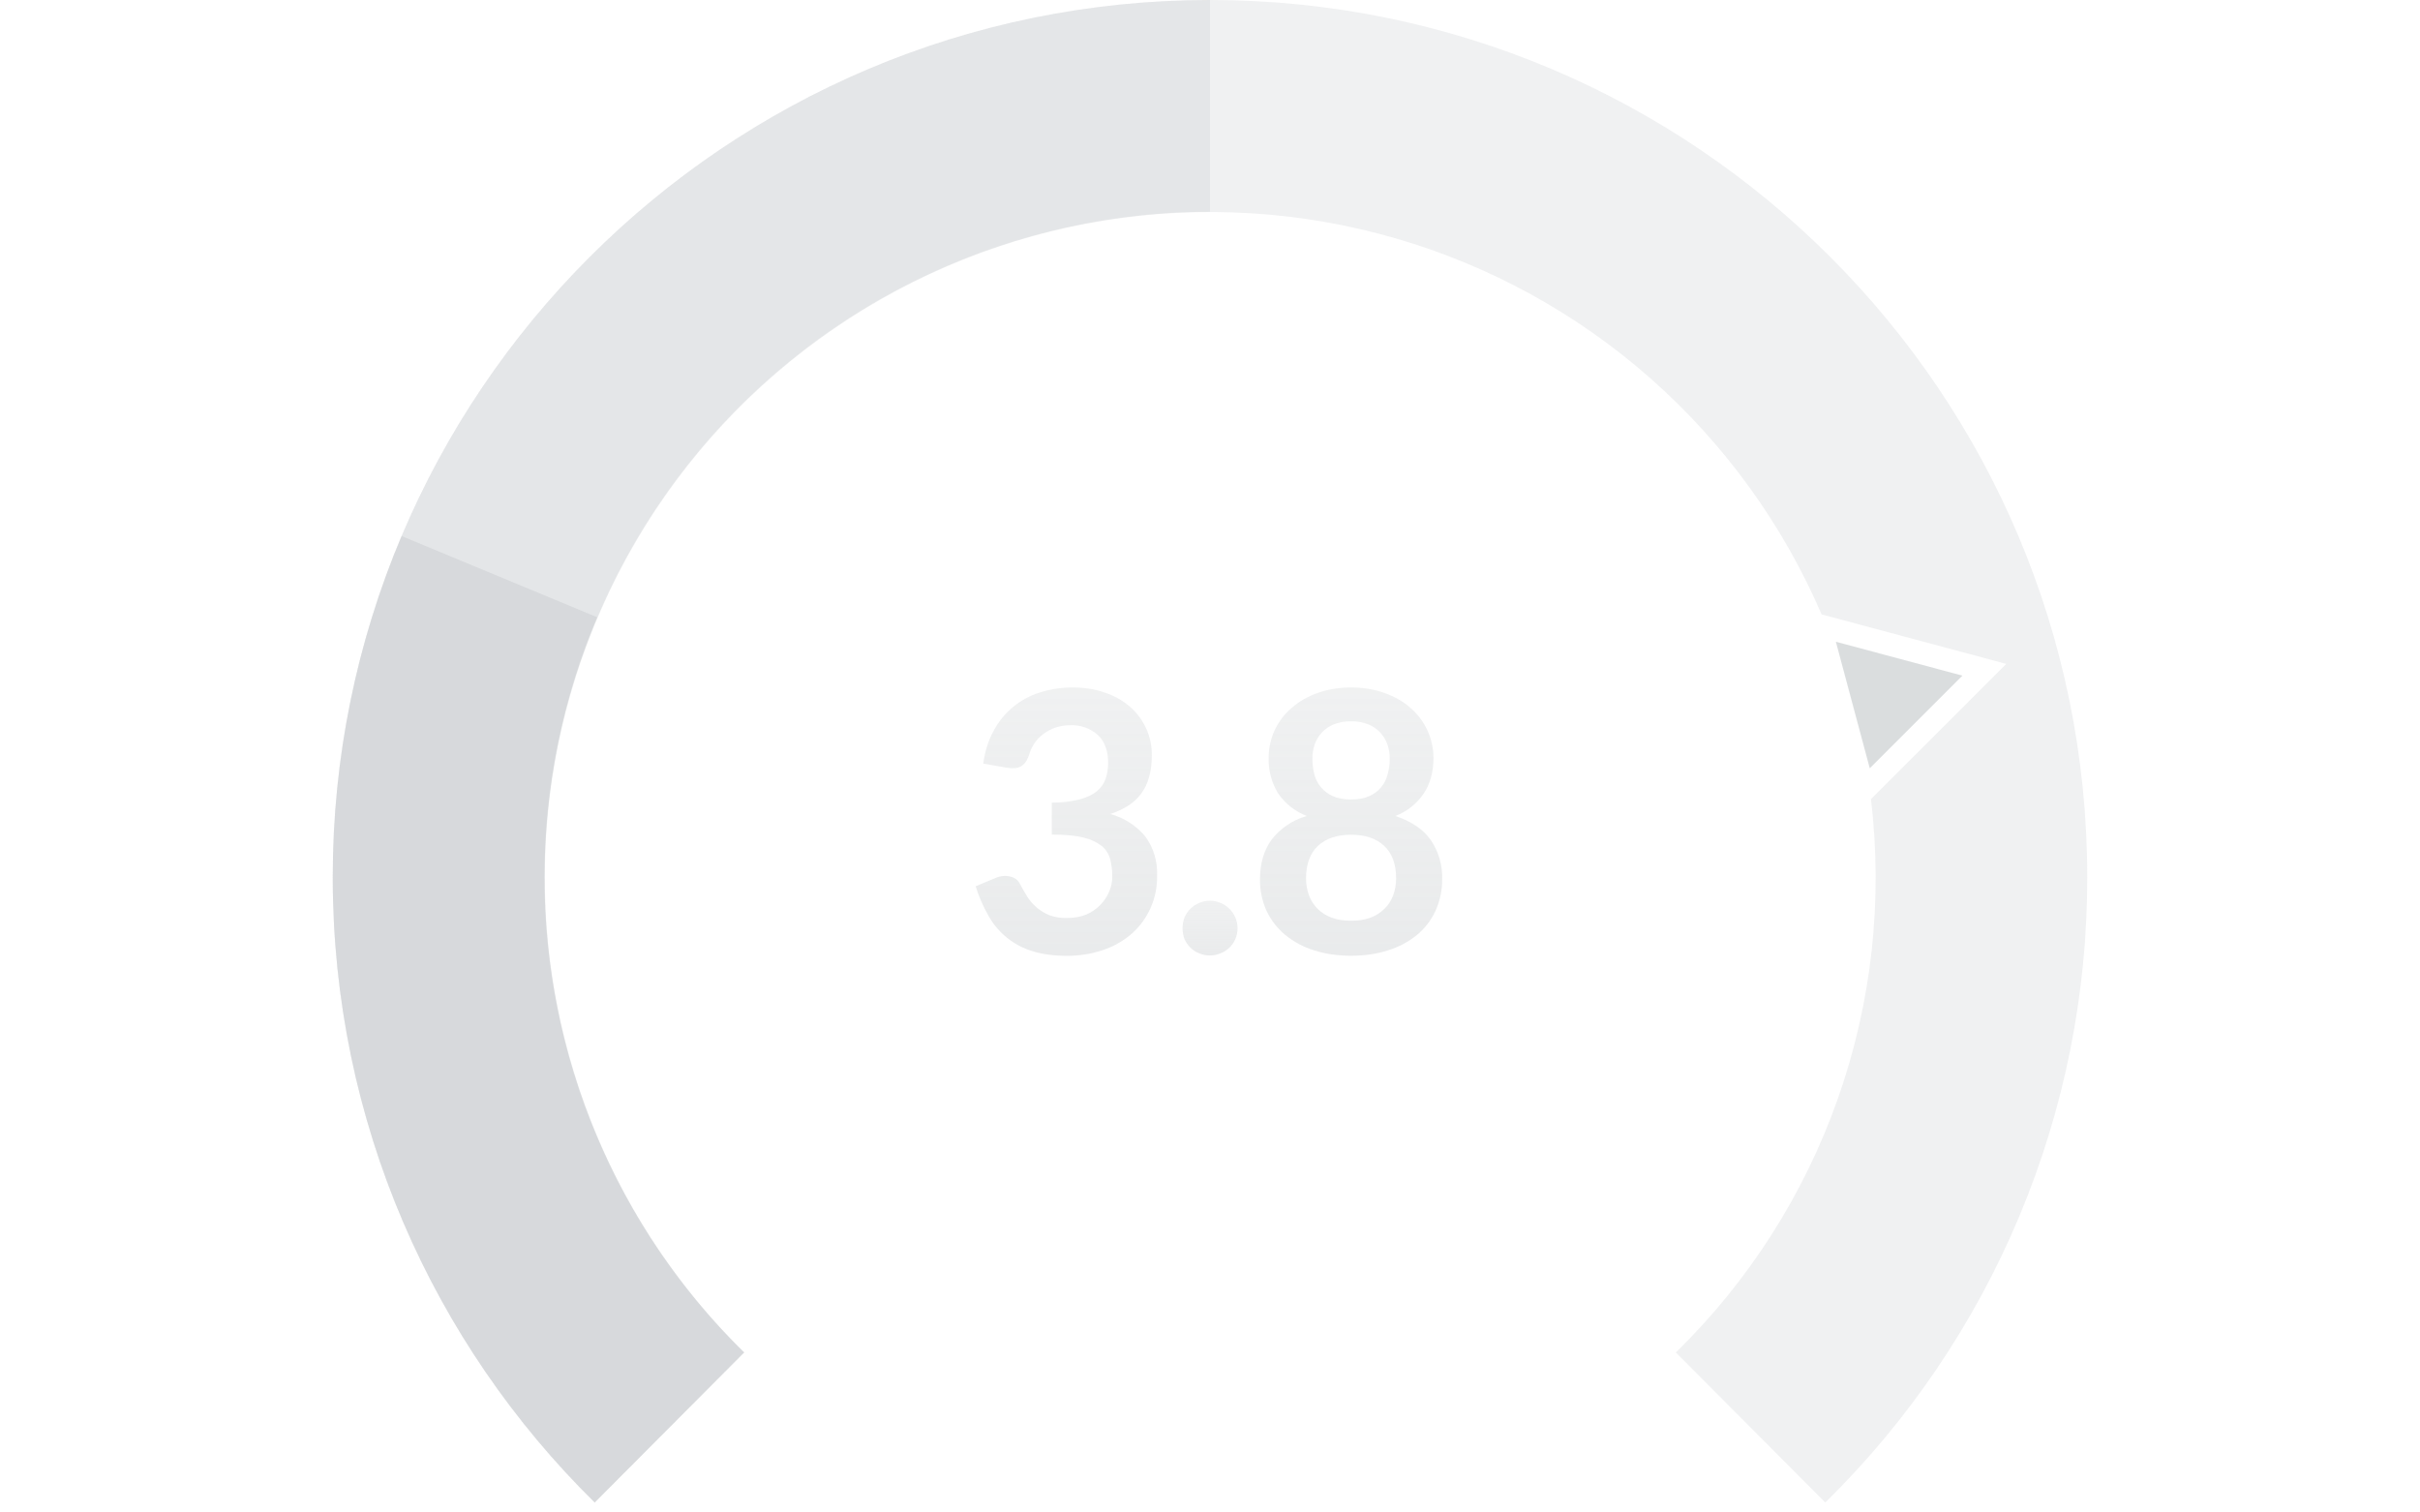 <svg width="320" height="200" viewBox="0 0 320 200" fill="none" xmlns="http://www.w3.org/2000/svg">
<path fill-rule="evenodd" clip-rule="evenodd" d="M44 116C44 148.37 57.26 177.64 78.64 198.68L98.4 178.84C89.126 169.737 81.982 158.693 77.483 146.501C72.984 134.309 71.242 121.273 72.38 108.327C73.519 95.382 77.51 82.849 84.068 71.63C90.626 60.41 99.587 50.782 110.308 43.438C121.029 36.093 133.243 31.215 146.074 29.152C158.904 27.089 172.033 27.894 184.515 31.508C196.998 35.122 208.525 41.456 218.269 50.055C228.013 58.654 235.731 69.304 240.87 81.24L265.29 87.79L247.4 105.67C248.998 119.028 247.502 132.574 243.028 145.262C238.554 157.95 231.223 169.438 221.6 178.84L241.36 198.68C252.346 187.897 261.068 175.03 267.017 160.833C272.965 146.635 276.019 131.393 276 116C276 51.94 224.06 0 160 0C95.94 0 44 51.94 44 116Z" fill="#B7BCBF" fill-opacity="0.2"/>
<path fill-rule="evenodd" clip-rule="evenodd" d="M160 28V0C95.94 0 44 51.94 44 116C44 148.37 57.26 177.64 78.64 198.68L98.4 178.84C85.919 166.604 77.364 150.928 73.826 133.811C70.288 116.694 71.928 98.911 78.536 82.73C85.144 66.549 96.422 52.702 110.93 42.954C125.439 33.207 142.521 28.001 160 28Z" fill="#B7BCBF" fill-opacity="0.2"/>
<path fill-rule="evenodd" clip-rule="evenodd" d="M78.97 81.62L53.1 70.88C47.074 85.158 43.979 100.502 44 116C44 148.37 57.26 177.64 78.64 198.68L98.4 178.84C90.03 170.657 83.382 160.881 78.848 150.089C74.314 139.296 71.986 127.706 72 116C72 103.8 74.48 92.18 78.97 81.62Z" fill="#B7BCBF" fill-opacity="0.3"/>
<path d="M259.49 89.34L247.24 101.59L242.76 84.86L259.49 89.34Z" fill="#B7BCBF" fill-opacity="0.5"/>
<path d="M178.66 121.75C179.531 121.768 180.397 121.633 181.22 121.35C181.913 121.09 182.543 120.688 183.07 120.17C183.58 119.67 183.97 119.08 184.22 118.39C184.48 117.7 184.61 116.96 184.61 116.16C184.61 114.26 184.08 112.82 183.02 111.84C181.97 110.86 180.52 110.38 178.65 110.38C176.8 110.38 175.35 110.86 174.29 111.84C173.23 112.82 172.7 114.26 172.7 116.16C172.7 116.96 172.83 117.7 173.09 118.39C173.339 119.074 173.738 119.694 174.257 120.204C174.776 120.715 175.402 121.103 176.09 121.34C176.82 121.62 177.68 121.75 178.65 121.75H178.66ZM178.66 95.38C177.881 95.359 177.106 95.495 176.38 95.78C175.791 96.015 175.259 96.374 174.821 96.833C174.382 97.292 174.048 97.84 173.84 98.44C173.64 99.04 173.54 99.66 173.54 100.32C173.54 101.01 173.62 101.68 173.78 102.34C173.938 102.983 174.24 103.582 174.665 104.09C175.09 104.598 175.625 105.001 176.23 105.27C176.89 105.57 177.69 105.72 178.65 105.72C179.62 105.72 180.42 105.57 181.08 105.26C181.685 104.997 182.218 104.596 182.639 104.089C183.059 103.581 183.354 102.982 183.5 102.34C183.68 101.68 183.77 101.01 183.77 100.32C183.77 99.66 183.67 99.04 183.46 98.45C183.255 97.849 182.923 97.3 182.486 96.839C182.05 96.379 181.519 96.017 180.93 95.78C180.205 95.495 179.43 95.359 178.65 95.38H178.66ZM184.51 107.9C186.62 108.6 188.18 109.65 189.19 111.07C190.229 112.597 190.757 114.414 190.7 116.26C190.717 117.698 190.416 119.121 189.82 120.43C189.255 121.668 188.418 122.762 187.37 123.63C186.24 124.546 184.943 125.236 183.55 125.66C182.08 126.14 180.45 126.38 178.65 126.38C176.86 126.38 175.22 126.14 173.74 125.66C172.355 125.229 171.065 124.537 169.94 123.62C168.893 122.75 168.05 121.661 167.47 120.43C166.883 119.119 166.59 117.696 166.61 116.26C166.61 114.21 167.11 112.48 168.11 111.07C169.291 109.535 170.936 108.423 172.8 107.9C171.258 107.31 169.933 106.263 169 104.9C168.141 103.494 167.71 101.867 167.76 100.22C167.753 98.961 168.022 97.715 168.549 96.571C169.076 95.427 169.848 94.413 170.81 93.6C171.77 92.75 172.91 92.1 174.24 91.63C175.58 91.15 177.05 90.91 178.65 90.91C180.25 90.91 181.72 91.15 183.05 91.63C184.39 92.1 185.55 92.75 186.5 93.6C187.455 94.419 188.221 95.435 188.748 96.577C189.274 97.72 189.548 98.962 189.55 100.22C189.55 102.05 189.13 103.61 188.28 104.9C187.363 106.265 186.046 107.313 184.51 107.9Z" fill="url(#paint0_linear_2227_3480)" fill-opacity="0.3"/>
<path d="M156.37 122.74C156.37 122.24 156.46 121.77 156.63 121.32C156.998 120.456 157.686 119.768 158.55 119.4C159.002 119.206 159.489 119.106 159.98 119.106C160.472 119.106 160.959 119.206 161.41 119.4C161.853 119.585 162.255 119.855 162.592 120.196C162.93 120.537 163.197 120.941 163.377 121.385C163.558 121.83 163.648 122.306 163.643 122.785C163.639 123.265 163.539 123.739 163.35 124.18C163.167 124.604 162.9 124.988 162.567 125.309C162.235 125.63 161.841 125.882 161.41 126.05C160.959 126.244 160.472 126.344 159.98 126.344C159.489 126.344 159.002 126.244 158.55 126.05C158.119 125.883 157.727 125.627 157.4 125.3C157.077 124.977 156.816 124.598 156.63 124.18C156.454 123.721 156.365 123.232 156.37 122.74Z" fill="url(#paint1_linear_2227_3480)" fill-opacity="0.3"/>
<path d="M130.01 100.97C130.25 99.3 130.71 97.85 131.41 96.6C132.704 94.178 134.904 92.366 137.53 91.56C138.87 91.13 140.31 90.91 141.84 90.91C143.44 90.91 144.88 91.14 146.16 91.61C147.383 92.014 148.512 92.66 149.48 93.51C150.379 94.306 151.096 95.286 151.585 96.383C152.073 97.48 152.32 98.669 152.31 99.87C152.31 100.97 152.18 101.94 151.93 102.79C151.522 104.357 150.527 105.707 149.15 106.56C148.45 106.99 147.68 107.36 146.81 107.64C148.638 108.129 150.268 109.178 151.47 110.64C152.531 112.108 153.069 113.89 153 115.7C153.046 117.206 152.751 118.702 152.136 120.078C151.521 121.453 150.603 122.671 149.45 123.64C148.328 124.558 147.042 125.254 145.66 125.69C144.24 126.15 142.72 126.39 141.13 126.39C139.38 126.39 137.86 126.19 136.57 125.79C134.089 125.059 131.993 123.386 130.73 121.13C130.013 119.884 129.436 118.563 129.01 117.19L131.62 116.11C132.22 115.833 132.894 115.759 133.54 115.9C134.14 116.02 134.59 116.34 134.86 116.86C135.15 117.42 135.46 117.96 135.8 118.51C136.492 119.628 137.516 120.502 138.73 121.01C139.473 121.279 140.26 121.408 141.05 121.39C142.06 121.39 142.95 121.23 143.69 120.91C145.045 120.318 146.12 119.225 146.69 117.86C146.95 117.21 147.08 116.56 147.08 115.9C147.08 115.06 146.98 114.31 146.81 113.64C146.636 112.956 146.251 112.343 145.71 111.89C144.995 111.335 144.165 110.949 143.28 110.76C142.25 110.49 140.84 110.36 139.08 110.36V106.13C140.302 106.142 141.521 106.004 142.71 105.72C143.67 105.46 144.43 105.12 144.99 104.66C145.56 104.2 145.96 103.65 146.19 103.01C146.41 102.37 146.53 101.66 146.53 100.9C146.53 99.26 146.07 98.02 145.16 97.18C144.156 96.294 142.847 95.835 141.51 95.9C140.231 95.887 138.984 96.294 137.96 97.06C137.022 97.759 136.352 98.758 136.06 99.89C135.79 100.62 135.43 101.11 134.98 101.35C134.55 101.59 133.93 101.65 133.13 101.52L130.01 100.97Z" fill="url(#paint2_linear_2227_3480)" fill-opacity="0.3"/>
<defs>
<linearGradient id="paint0_linear_2227_3480" x1="178.649" y1="90.91" x2="178.649" y2="126.37" gradientUnits="userSpaceOnUse">
<stop stop-color="#B7BCBF" stop-opacity="0.7"/>
<stop offset="1" stop-color="#B7BCBF"/>
</linearGradient>
<linearGradient id="paint1_linear_2227_3480" x1="160.004" y1="119.106" x2="160.004" y2="126.342" gradientUnits="userSpaceOnUse">
<stop stop-color="#B7BCBF" stop-opacity="0.7"/>
<stop offset="1" stop-color="#B7BCBF"/>
</linearGradient>
<linearGradient id="paint2_linear_2227_3480" x1="141" y1="90.91" x2="141" y2="126.38" gradientUnits="userSpaceOnUse">
<stop stop-color="#B7BCBF" stop-opacity="0.7"/>
<stop offset="1" stop-color="#B7BCBF"/>
</linearGradient>
</defs>
</svg>
